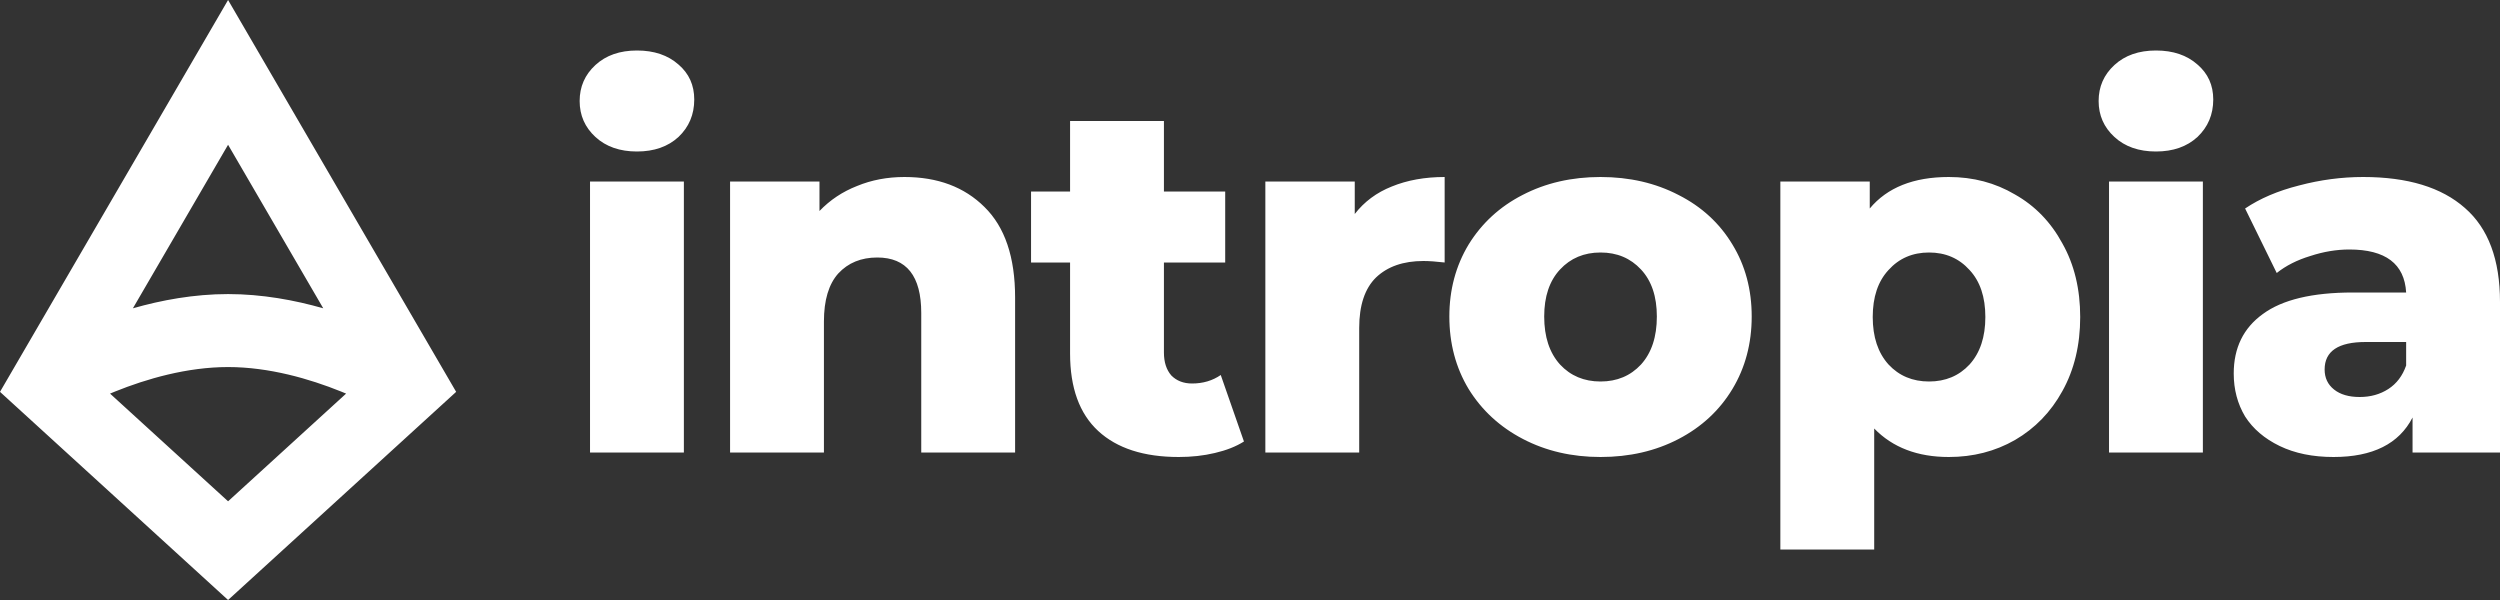 <svg width="100" height="24" viewBox="0 0 100 24" fill="none" xmlns="http://www.w3.org/2000/svg">
<rect x="0" y="0" width="100" height="24" fill="#333333" stroke="none"/>
<path fill-rule="evenodd" clip-rule="evenodd" d="M9.123 0L18.246 15.674L9.123 24L0 15.674L9.123 0ZM9.123 5.791L5.316 12.332C6.454 12.007 7.76 11.763 9.123 11.763C10.486 11.763 11.792 12.007 12.93 12.332L9.123 5.791ZM13.844 15.744C13.777 15.716 13.709 15.688 13.64 15.66C12.388 15.155 10.764 14.682 9.123 14.682C7.482 14.682 5.858 15.155 4.606 15.66C4.537 15.688 4.469 15.716 4.402 15.744L9.123 20.052L13.844 15.744ZM27.355 18.1V7.26H23.601V18.1H27.355ZM23.818 5.48C24.24 5.867 24.793 6.06 25.478 6.06C26.163 6.06 26.716 5.867 27.138 5.48C27.56 5.08 27.77 4.58 27.77 3.98C27.77 3.407 27.56 2.94 27.138 2.58C26.716 2.207 26.163 2.02 25.478 2.02C24.793 2.02 24.24 2.213 23.818 2.6C23.397 2.987 23.186 3.467 23.186 4.04C23.186 4.613 23.397 5.093 23.818 5.48ZM39.379 8.28C38.575 7.48 37.508 7.08 36.178 7.08C35.493 7.08 34.86 7.2 34.281 7.44C33.701 7.667 33.201 8 32.779 8.44V7.26H29.203V18.1H32.957V12.86C32.957 12.007 33.148 11.367 33.53 10.94C33.925 10.513 34.446 10.3 35.091 10.3C36.263 10.3 36.85 11.04 36.85 12.52V18.1H40.604V11.9C40.604 10.287 40.196 9.08 39.379 8.28ZM49.758 17.66C49.442 17.86 49.054 18.013 48.593 18.12C48.145 18.227 47.664 18.28 47.15 18.28C45.754 18.28 44.68 17.933 43.929 17.24C43.178 16.547 42.803 15.513 42.803 14.14V10.5H41.242V7.66H42.803V4.84H46.557V7.66H49.008V10.5H46.557V14.1C46.557 14.487 46.656 14.793 46.854 15.02C47.065 15.233 47.341 15.34 47.684 15.34C48.118 15.34 48.501 15.227 48.83 15L49.758 17.66ZM55.672 7.46C55.066 7.7 54.572 8.067 54.19 8.56V7.26H50.614V18.1H54.368V13.12C54.368 12.213 54.592 11.54 55.04 11.1C55.501 10.66 56.133 10.44 56.937 10.44C57.161 10.44 57.444 10.46 57.786 10.5V7.08C56.996 7.08 56.291 7.207 55.672 7.46ZM64.021 18.28C62.875 18.28 61.841 18.04 60.919 17.56C59.997 17.08 59.272 16.413 58.745 15.56C58.231 14.707 57.974 13.74 57.974 12.66C57.974 11.593 58.231 10.633 58.745 9.78C59.272 8.927 59.99 8.267 60.899 7.8C61.821 7.32 62.862 7.08 64.021 7.08C65.18 7.08 66.221 7.32 67.143 7.8C68.065 8.267 68.783 8.927 69.297 9.78C69.811 10.62 70.068 11.58 70.068 12.66C70.068 13.74 69.811 14.707 69.297 15.56C68.783 16.413 68.065 17.08 67.143 17.56C66.221 18.04 65.18 18.28 64.021 18.28ZM64.021 15.26C64.68 15.26 65.22 15.033 65.641 14.58C66.063 14.113 66.274 13.473 66.274 12.66C66.274 11.86 66.063 11.233 65.641 10.78C65.22 10.327 64.68 10.1 64.021 10.1C63.362 10.1 62.822 10.327 62.401 10.78C61.979 11.233 61.768 11.86 61.768 12.66C61.768 13.473 61.979 14.113 62.401 14.58C62.822 15.033 63.362 15.26 64.021 15.26ZM80.6 7.78C79.809 7.313 78.927 7.08 77.952 7.08C76.543 7.08 75.489 7.5 74.79 8.34V7.26H71.214V21.98H74.968V17.14C75.706 17.9 76.701 18.28 77.952 18.28C78.927 18.28 79.809 18.053 80.6 17.6C81.403 17.133 82.036 16.48 82.497 15.64C82.971 14.787 83.208 13.8 83.208 12.68C83.208 11.56 82.971 10.58 82.497 9.74C82.036 8.887 81.403 8.233 80.6 7.78ZM78.782 14.58C78.361 15.033 77.82 15.26 77.162 15.26C76.503 15.26 75.963 15.033 75.541 14.58C75.12 14.113 74.909 13.48 74.909 12.68C74.909 11.88 75.12 11.253 75.541 10.8C75.963 10.333 76.503 10.1 77.162 10.1C77.82 10.1 78.361 10.333 78.782 10.8C79.204 11.253 79.414 11.88 79.414 12.68C79.414 13.48 79.204 14.113 78.782 14.58ZM86.238 6.06C85.553 6.06 84.999 5.867 84.578 5.48C84.156 5.093 83.945 4.613 83.945 4.04C83.945 3.467 84.156 2.987 84.578 2.6C84.999 2.213 85.553 2.02 86.238 2.02C86.923 2.02 87.476 2.207 87.897 2.58C88.319 2.94 88.53 3.407 88.53 3.98C88.53 4.58 88.319 5.08 87.897 5.48C87.476 5.867 86.923 6.06 86.238 6.06ZM98.597 8.32C97.662 7.493 96.305 7.08 94.526 7.08C93.67 7.08 92.814 7.193 91.958 7.42C91.115 7.633 90.397 7.94 89.804 8.34L91.069 10.92C91.437 10.627 91.885 10.4 92.412 10.24C92.939 10.067 93.46 9.98 93.973 9.98C95.422 9.98 96.18 10.553 96.246 11.7H94.112C92.491 11.7 91.293 11.987 90.515 12.56C89.738 13.12 89.349 13.913 89.349 14.94C89.349 15.58 89.501 16.153 89.804 16.66C90.12 17.153 90.581 17.547 91.187 17.84C91.793 18.133 92.511 18.28 93.341 18.28C94.909 18.28 95.962 17.753 96.502 16.7V18.1H100V12.08C100 10.387 99.532 9.133 98.597 8.32ZM95.534 15.56C95.205 15.773 94.823 15.88 94.388 15.88C93.954 15.88 93.611 15.78 93.361 15.58C93.11 15.38 92.985 15.113 92.985 14.78C92.985 14.047 93.532 13.68 94.625 13.68H96.246V14.62C96.101 15.033 95.864 15.347 95.534 15.56ZM84.361 7.26H88.115V18.1H84.361V7.26Z" fill="white"/>
</svg>